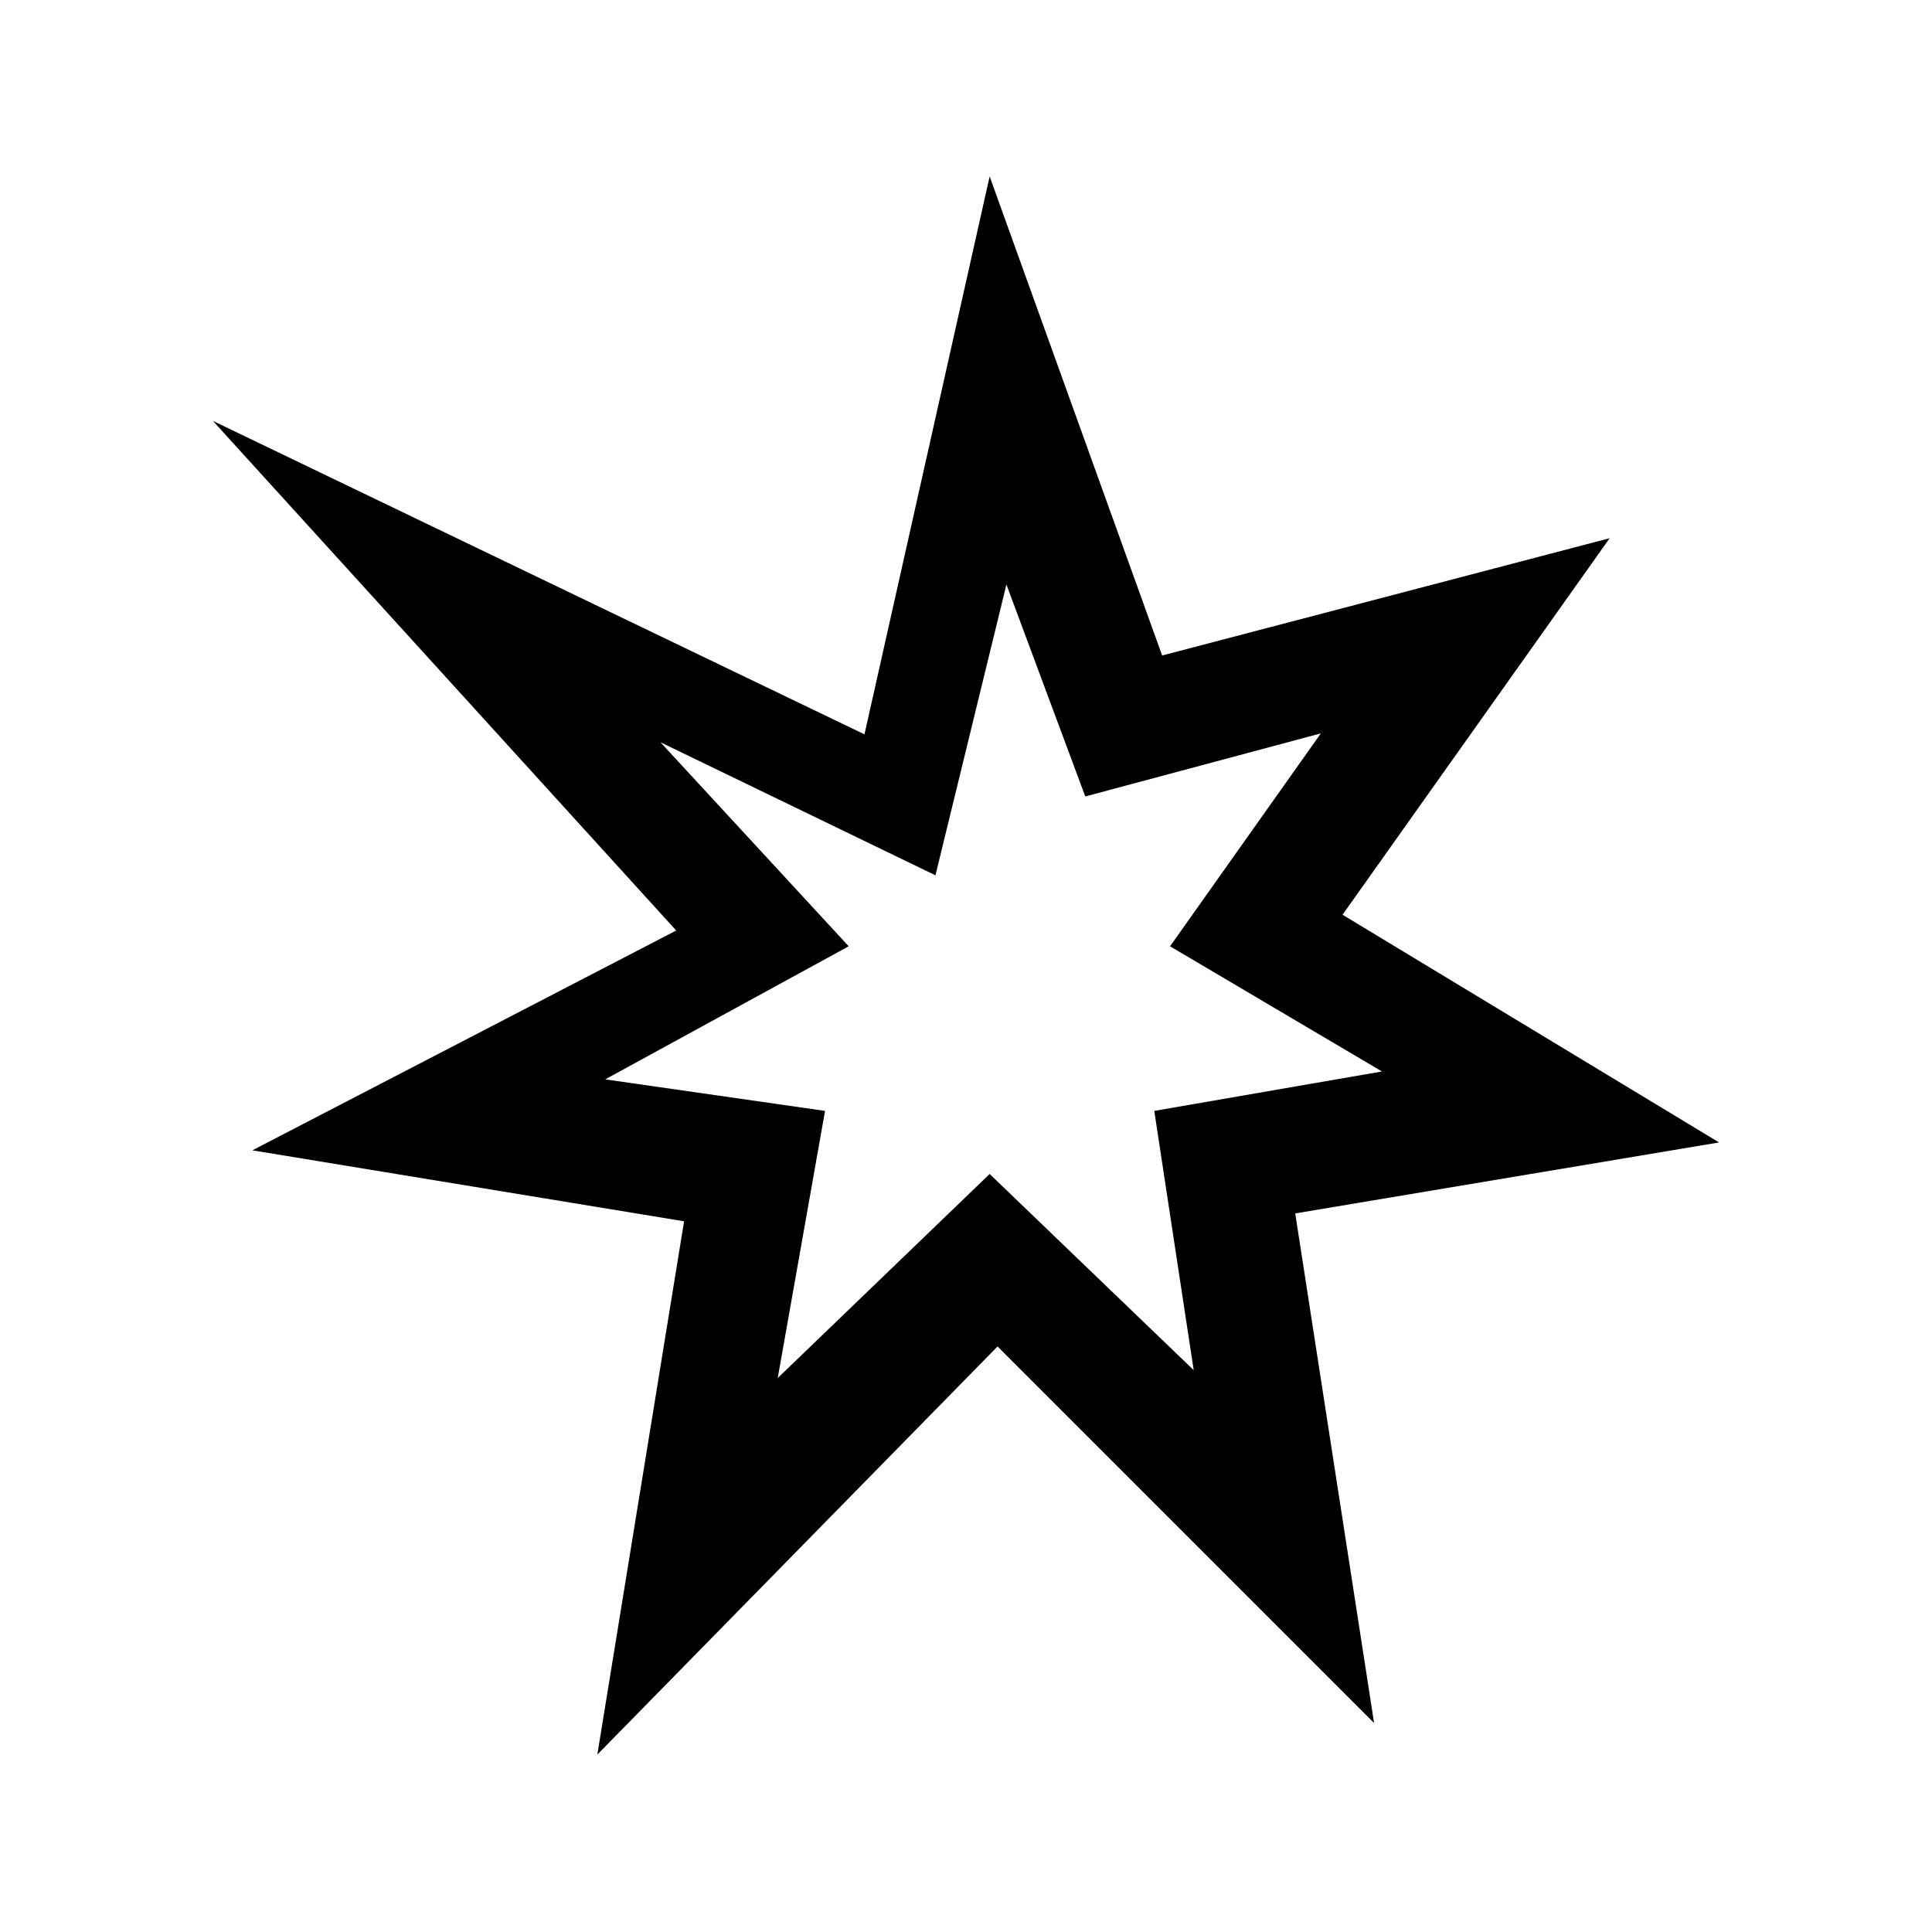 <?xml version="1.0" encoding="utf-8"?>
<!-- Generator: Adobe Illustrator 19.0.0, SVG Export Plug-In . SVG Version: 6.00 Build 0)  -->
<svg version="2.0" id="Layer_1" xmlns="http://www.w3.org/2000/svg" xmlns:xlink="http://www.w3.org/1999/xlink" x="0px" y="0px"
	 viewBox="-207 299 196 196" style="enable-background:new -207 299 196 196;" xml:space="preserve">
<path d="M-119.3,373.5l-66.1-31.8l47,51.7l-43,22.3l43.8,7.2l-8.8,54.1l40.6-41.4l38.2,38.2l-8-51.7l43-7.2l-38.2-23.1l27.1-38.2
	l-45.4,11.9l-17.5-48.6L-119.3,373.5z M-128.1,438.8l4.8-27.1l-22.3-3.2l24.7-13.5l-19.1-20.7l27.9,13.5l7.2-29.5l8,21.5l23.9-6.4
	L-88.3,395l21.5,12.7l-23.1,4l4,26.3l-20.7-19.9L-128.1,438.8z"/>
</svg>
